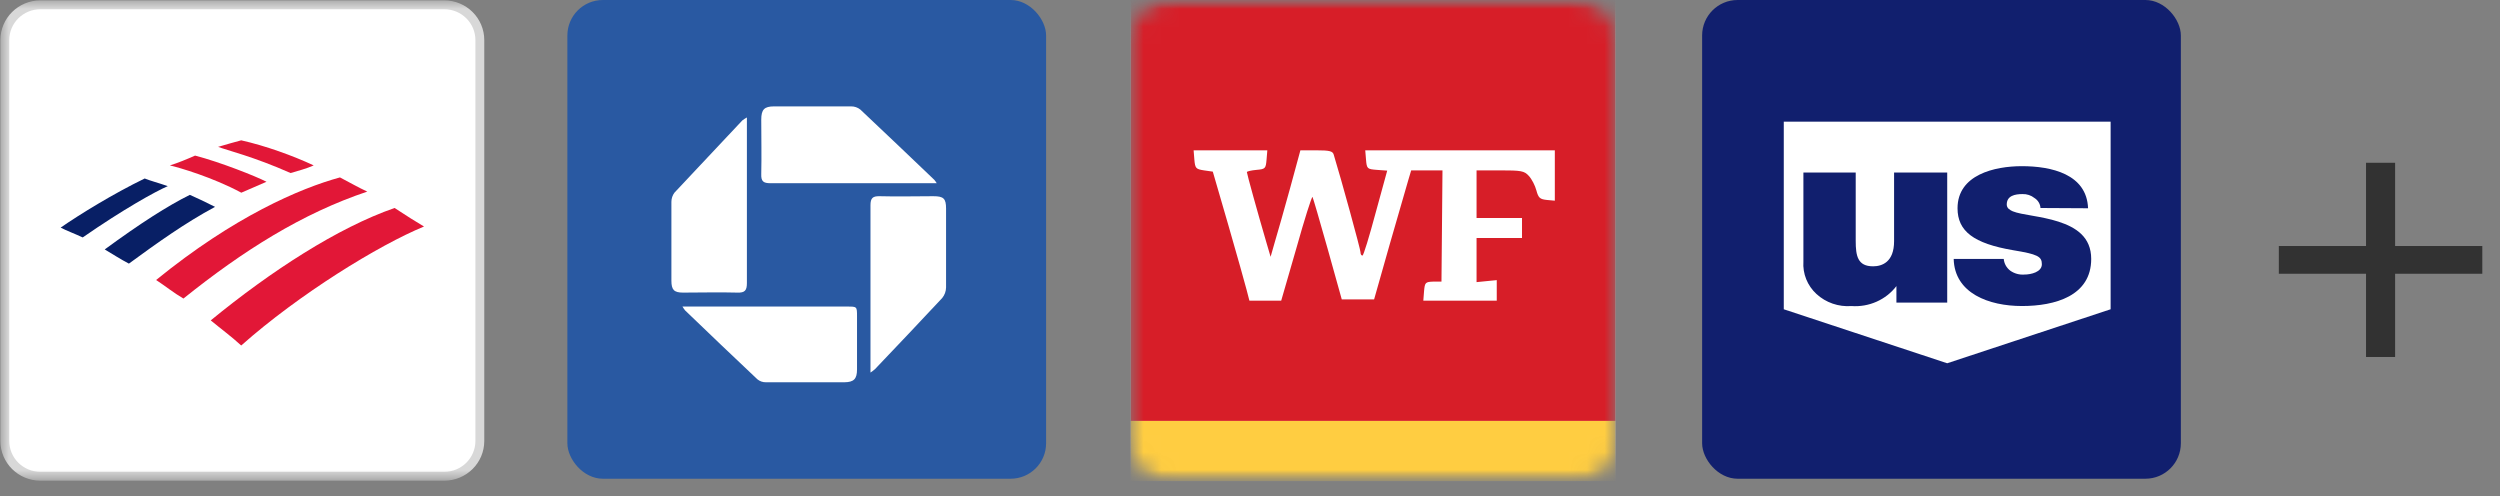 <svg width="141" height="28" viewBox="0 0 141 28" fill="none" xmlns="http://www.w3.org/2000/svg">
<rect x="0" y="0" width="141" height="28" fill="#808080" stroke="none"/>
<mask id="mask0_306_1863" style="mask-type:luminance" maskUnits="userSpaceOnUse" x="0" y="0" width="123" height="28">
<path d="M123 0H0V27.132H123V0Z" fill="white"/>
</mask>
<g mask="url(#mask0_306_1863)">
<path d="M101.358 8.192V18.121L109.9 20.977L118.441 18.121V8.192H101.358Z" fill="white"/>
<path d="M109.904 17.767H107.249V16.892C106.98 17.249 106.623 17.533 106.212 17.718C105.801 17.903 105.349 17.982 104.898 17.948C104.566 17.974 104.231 17.93 103.916 17.821C103.601 17.712 103.313 17.538 103.071 17.313C102.835 17.093 102.652 16.825 102.534 16.528C102.416 16.231 102.366 15.912 102.387 15.593V10.883H105.121V14.5C105.121 15.297 105.223 15.846 106.03 15.846C106.501 15.846 107.126 15.62 107.126 14.52V10.883H109.904V17.767Z" fill="#101F6D"/>
<path d="M114.785 12.76C114.778 12.654 114.746 12.55 114.691 12.459C114.637 12.367 114.561 12.289 114.47 12.232C114.294 12.089 114.069 12.015 113.841 12.023C113.455 12.023 113.021 12.107 113.021 12.575C113.021 12.774 113.185 12.868 113.336 12.935C113.79 13.127 114.815 13.184 115.728 13.483C116.64 13.783 117.436 14.294 117.436 15.455C117.436 17.413 115.547 17.948 113.817 17.948C112.088 17.948 110.291 17.275 110.247 15.455H112.864C112.874 15.576 112.91 15.694 112.969 15.802C113.028 15.909 113.108 16.003 113.206 16.078C113.417 16.229 113.676 16.302 113.937 16.283C114.296 16.283 114.856 16.148 114.856 15.734C114.856 15.32 114.624 15.206 113.356 14.994C111.286 14.637 110.449 13.985 110.449 12.774C110.449 10.997 112.389 10.546 113.81 10.546C115.352 10.546 117.204 10.963 117.272 12.774L114.785 12.76Z" fill="#101F6D"/>
<path d="M2.279 0.271H25.056C26.166 0.271 27.063 1.163 27.063 2.261V24.871C27.063 25.968 26.166 26.86 25.056 26.86H2.279C1.169 26.86 0.272 25.968 0.272 24.871V2.261C0.272 1.163 1.169 0.271 2.279 0.271Z" fill="white" stroke="#D8D8D8" stroke-width="0.5"/>
<path fill-rule="evenodd" clip-rule="evenodd" d="M13.604 19.486C16.863 16.593 21.366 13.822 23.914 12.776C23.5 12.53 22.907 12.161 22.255 11.73C19.055 12.838 15.263 15.3 11.886 18.07C12.479 18.562 13.071 18.993 13.604 19.486Z" fill="#E21737"/>
<path fill-rule="evenodd" clip-rule="evenodd" d="M12.129 11.667C11.655 11.421 11.122 11.175 10.707 10.99C9.463 11.606 7.922 12.591 5.907 14.068C6.322 14.314 6.796 14.622 7.27 14.868C8.87 13.698 10.411 12.591 12.129 11.667Z" fill="#081F65"/>
<path fill-rule="evenodd" clip-rule="evenodd" d="M15.031 10.252C14.439 9.945 12.424 9.145 11.002 8.775C10.588 8.96 9.995 9.206 9.58 9.329C10.114 9.452 12.01 10.006 13.61 10.868C14.024 10.684 14.617 10.437 15.031 10.252Z" fill="#E21737"/>
<path fill-rule="evenodd" clip-rule="evenodd" d="M8.161 10.067C6.383 10.929 4.487 12.098 3.421 12.837C3.776 13.022 4.131 13.145 4.665 13.391C6.976 11.791 8.753 10.806 9.464 10.498C8.931 10.313 8.457 10.19 8.161 10.067Z" fill="#081F65"/>
<path fill-rule="evenodd" clip-rule="evenodd" d="M16.389 9.76C16.804 9.637 17.278 9.514 17.693 9.329C16.508 8.775 14.967 8.221 13.604 7.914C13.367 7.975 12.715 8.16 12.301 8.283C12.775 8.467 14.315 8.837 16.389 9.76Z" fill="#E21737"/>
<path fill-rule="evenodd" clip-rule="evenodd" d="M8.805 15.792C9.278 16.099 9.812 16.53 10.345 16.838C13.723 14.13 17.041 12.037 20.714 10.806C20.181 10.56 19.766 10.313 19.174 10.006C16.922 10.621 13.189 12.222 8.805 15.792Z" fill="#E21737"/>
<mask id="mask1_306_1863" style="mask-type:luminance" maskUnits="userSpaceOnUse" x="63" y="-1" width="29" height="29">
<path d="M88.831 -0H66.053C64.795 -0 63.775 1.012 63.775 2.261V24.871C63.775 26.12 64.795 27.132 66.053 27.132H88.831C90.088 27.132 91.108 26.12 91.108 24.871V2.261C91.108 1.012 90.088 -0 88.831 -0Z" fill="white"/>
</mask>
<g mask="url(#mask1_306_1863)">
<path d="M91.108 -0H63.775V27.132H91.108V-0Z" fill="white"/>
<path d="M63.775 11.87V23.74H77.442H91.108V11.87V-0H77.442H63.775V11.87ZM71.434 9.001C71.391 9.51 71.363 9.538 70.865 9.581C70.566 9.609 70.324 9.665 70.324 9.708C70.324 9.793 70.907 11.912 71.434 13.707L71.662 14.484L71.904 13.636C72.046 13.17 72.43 11.813 72.758 10.626L73.342 8.478H74.238C74.979 8.478 75.164 8.521 75.221 8.719C75.662 10.16 76.73 14.06 76.73 14.216C76.73 14.329 76.773 14.414 76.844 14.414C76.901 14.414 77.228 13.34 77.584 12.011L78.239 9.623L77.655 9.581C77.114 9.538 77.086 9.524 77.043 9.001L77 8.478H82.339H87.692V9.906V11.319L87.236 11.277C86.852 11.234 86.766 11.163 86.652 10.739C86.581 10.471 86.396 10.103 86.225 9.92C85.969 9.637 85.798 9.609 84.602 9.609H83.278V10.951V12.294H84.56H85.841V12.859V13.424H84.56H83.278V14.668V15.912L83.848 15.855L84.417 15.799V16.378V16.957H82.339H80.275L80.317 16.42C80.36 15.94 80.388 15.898 80.83 15.883H81.299L81.328 12.746L81.356 9.609H80.474H79.591L79.435 10.132C79.349 10.428 78.879 12.068 78.381 13.778L77.499 16.887H76.587H75.676L74.879 14.032C74.438 12.463 74.053 11.149 74.025 11.107C73.982 11.079 73.569 12.379 73.114 14.004L72.26 16.957H71.363H70.466L70.309 16.35C70.224 16.025 69.768 14.385 69.284 12.718L68.402 9.68L67.903 9.609C67.448 9.538 67.405 9.496 67.362 9.001L67.32 8.478H69.398H71.477L71.434 9.001Z" fill="#D71E28"/>
<path d="M91.108 23.741H63.775V27.132H91.108V23.741Z" fill="#FFCD41"/>
</g>
<path fill-rule="evenodd" clip-rule="evenodd" d="M51.924 10.577H51.561C48.922 10.577 46.287 10.577 43.648 10.577C43.303 10.577 43.18 10.489 43.193 10.132C43.214 9.237 43.193 8.338 43.193 7.443C43.193 6.939 43.34 6.783 43.834 6.783C45.098 6.783 46.384 6.783 47.662 6.783C47.828 6.781 47.99 6.836 48.121 6.939C49.356 8.09 50.575 9.249 51.801 10.409C51.839 10.455 51.873 10.497 51.924 10.577Z" fill="white"/>
<path fill-rule="evenodd" clip-rule="evenodd" d="M48.627 19.93C48.627 19.774 48.627 19.673 48.627 19.569C48.627 16.934 48.627 14.3 48.627 11.669C48.627 11.312 48.736 11.211 49.086 11.22C49.972 11.245 50.861 11.22 51.751 11.22C52.265 11.22 52.387 11.333 52.387 11.829C52.387 13.127 52.387 14.426 52.387 15.724C52.385 15.914 52.318 16.098 52.198 16.245C51.093 17.426 49.972 18.589 48.855 19.758C48.783 19.82 48.707 19.878 48.627 19.93Z" fill="white"/>
<path fill-rule="evenodd" clip-rule="evenodd" d="M39.272 16.669H47.476C47.957 16.669 47.957 16.669 47.957 17.157C47.957 18.027 47.957 18.901 47.957 19.774C47.957 20.249 47.797 20.405 47.325 20.409C46.022 20.409 44.723 20.409 43.421 20.409C43.267 20.412 43.117 20.36 42.999 20.262C41.794 19.136 40.596 17.997 39.403 16.859C39.355 16.799 39.311 16.736 39.272 16.669Z" fill="white"/>
<path fill-rule="evenodd" clip-rule="evenodd" d="M42.477 7.329C42.477 7.492 42.477 7.606 42.477 7.724C42.477 10.316 42.477 12.913 42.477 15.509C42.477 15.875 42.375 15.992 42 15.98C41.102 15.955 40.2 15.98 39.302 15.98C38.851 15.98 38.72 15.845 38.72 15.387C38.72 14.089 38.72 12.791 38.72 11.497C38.72 11.331 38.775 11.17 38.876 11.039C39.998 9.845 41.136 8.661 42.249 7.476C42.321 7.421 42.397 7.372 42.477 7.329Z" fill="white"/>
</g>
<rect x="96" width="27" height="27" rx="2" fill="#111F6E"/>
<path d="M100.605 6.862V17.443L109.822 20.488L119.039 17.443V6.862H100.605Z" fill="white"/>
<path d="M109.823 17.067H106.958V16.135C106.668 16.515 106.283 16.818 105.839 17.015C105.396 17.212 104.908 17.297 104.422 17.261C104.063 17.288 103.702 17.242 103.362 17.125C103.022 17.008 102.712 16.823 102.45 16.583C102.196 16.349 101.998 16.064 101.87 15.747C101.743 15.43 101.689 15.09 101.712 14.751V9.731H104.662V13.585C104.662 14.435 104.772 15.02 105.642 15.02C106.151 15.02 106.826 14.779 106.826 13.607V9.731H109.823V17.067Z" fill="#111F6E"/>
<path d="M115.083 11.731C115.077 11.618 115.042 11.508 114.983 11.41C114.924 11.312 114.842 11.229 114.744 11.168C114.554 11.016 114.312 10.937 114.066 10.946C113.649 10.946 113.181 11.036 113.181 11.534C113.181 11.746 113.358 11.846 113.52 11.918C114.011 12.122 115.117 12.183 116.101 12.502C117.085 12.821 117.944 13.366 117.944 14.603C117.944 16.69 115.905 17.26 114.04 17.26C112.175 17.26 110.235 16.543 110.188 14.603H113.011C113.022 14.733 113.061 14.858 113.124 14.973C113.188 15.087 113.275 15.187 113.38 15.267C113.608 15.428 113.888 15.506 114.169 15.485C114.556 15.485 115.161 15.342 115.161 14.901C115.161 14.46 114.91 14.338 113.542 14.112C111.308 13.732 110.405 13.036 110.405 11.746C110.405 9.852 112.499 9.372 114.033 9.372C115.695 9.372 117.693 9.817 117.767 11.746L115.083 11.731Z" fill="#111F6E"/>
<rect x="32" width="27" height="27" rx="2" fill="#2959A2"/>
<path fill-rule="evenodd" clip-rule="evenodd" d="M52.832 10.333H52.421C49.429 10.333 46.443 10.333 43.451 10.333C43.059 10.333 42.921 10.232 42.935 9.824C42.959 8.802 42.935 7.775 42.935 6.753C42.935 6.178 43.102 6 43.661 6C45.095 6 46.553 6 48.001 6C48.189 5.998 48.373 6.06 48.522 6.178C49.922 7.492 51.303 8.816 52.693 10.141C52.736 10.194 52.775 10.242 52.832 10.333Z" fill="white"/>
<path fill-rule="evenodd" clip-rule="evenodd" d="M49.095 21.013C49.095 20.835 49.095 20.72 49.095 20.6C49.095 17.592 49.095 14.583 49.095 11.58C49.095 11.172 49.219 11.057 49.616 11.066C50.62 11.095 51.628 11.066 52.636 11.066C53.219 11.066 53.358 11.196 53.358 11.762C53.358 13.245 53.358 14.727 53.358 16.21C53.355 16.427 53.279 16.637 53.143 16.805C51.891 18.153 50.62 19.482 49.353 20.816C49.272 20.888 49.186 20.953 49.095 21.013Z" fill="white"/>
<path fill-rule="evenodd" clip-rule="evenodd" d="M38.491 17.29H47.791C48.336 17.29 48.336 17.29 48.336 17.846C48.336 18.839 48.336 19.837 48.336 20.835C48.336 21.377 48.154 21.555 47.619 21.56C46.142 21.56 44.67 21.56 43.194 21.56C43.019 21.563 42.85 21.503 42.716 21.392C41.349 20.106 39.992 18.806 38.639 17.506C38.584 17.437 38.535 17.365 38.491 17.29Z" fill="white"/>
<path fill-rule="evenodd" clip-rule="evenodd" d="M42.125 6.624C42.125 6.811 42.125 6.941 42.125 7.075C42.125 10.035 42.125 13.001 42.125 15.966C42.125 16.383 42.01 16.517 41.585 16.503C40.567 16.474 39.544 16.503 38.527 16.503C38.015 16.503 37.867 16.349 37.867 15.827C37.867 14.344 37.867 12.861 37.867 11.384C37.867 11.194 37.929 11.011 38.044 10.861C39.315 9.498 40.605 8.145 41.867 6.792C41.949 6.73 42.035 6.674 42.125 6.624Z" fill="white"/>
<path d="M140.002 15.44H135.084V20.134H133.444V15.44H128.526V13.875H133.444V9.18H135.084V13.875H140.002V15.44Z" fill="#323232"/>
</svg>
